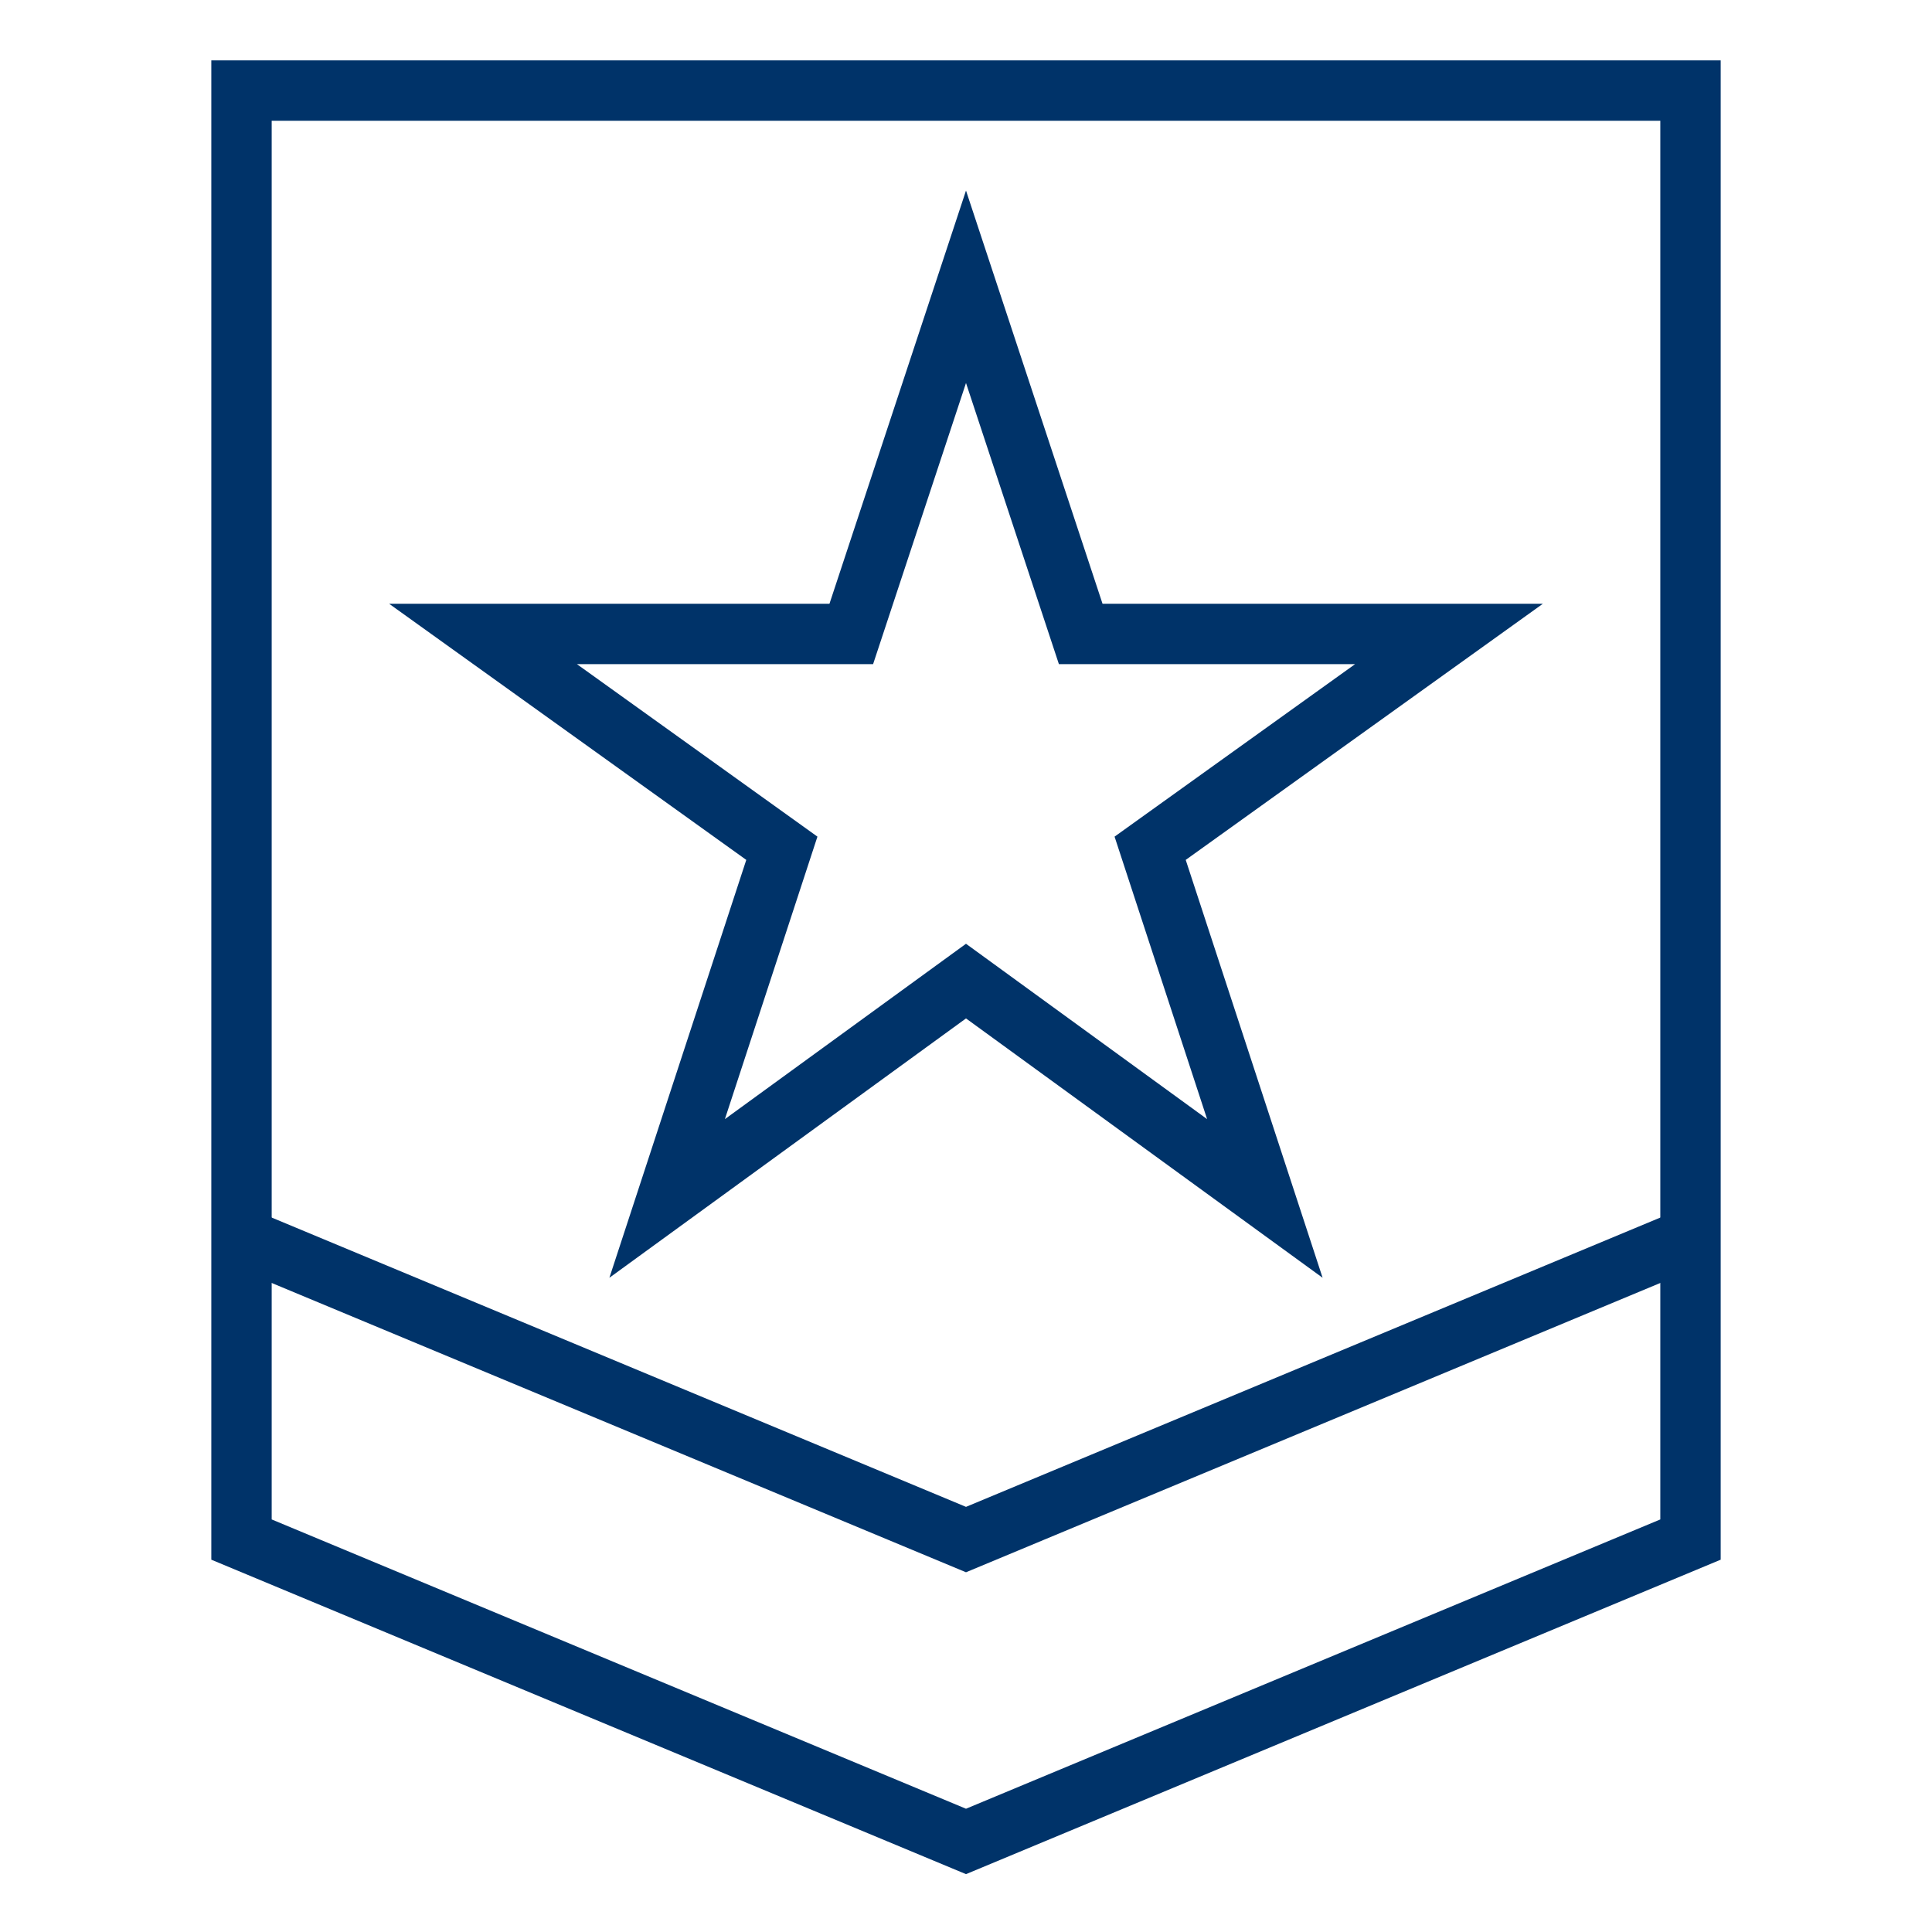 <?xml version="1.0" encoding="UTF-8"?>
<svg xmlns="http://www.w3.org/2000/svg" aria-describedby="desc" aria-labelledby="title" viewBox="0 0 64 64"><path fill="none" stroke="#003369" stroke-miterlimit="10" stroke-width="2" d="M56 51L32 61 8 51V3h48v48z" data-name="layer2" style="stroke: #003369;"/><path fill="none" stroke="#003369" stroke-miterlimit="10" stroke-width="2" d="M56 41L32 51 8 41" data-name="layer2" style="stroke: #003369;"/><path fill="none" stroke="#003369" stroke-miterlimit="10" stroke-width="2" d="M32 32.5l-9.9 7.2 3.8-11.6L16 21h12.2L32 9.5 35.8 21H48l-9.9 7.1 3.8 11.6-9.9-7.2z" data-name="layer1" style="stroke: #003369;"/></svg>
